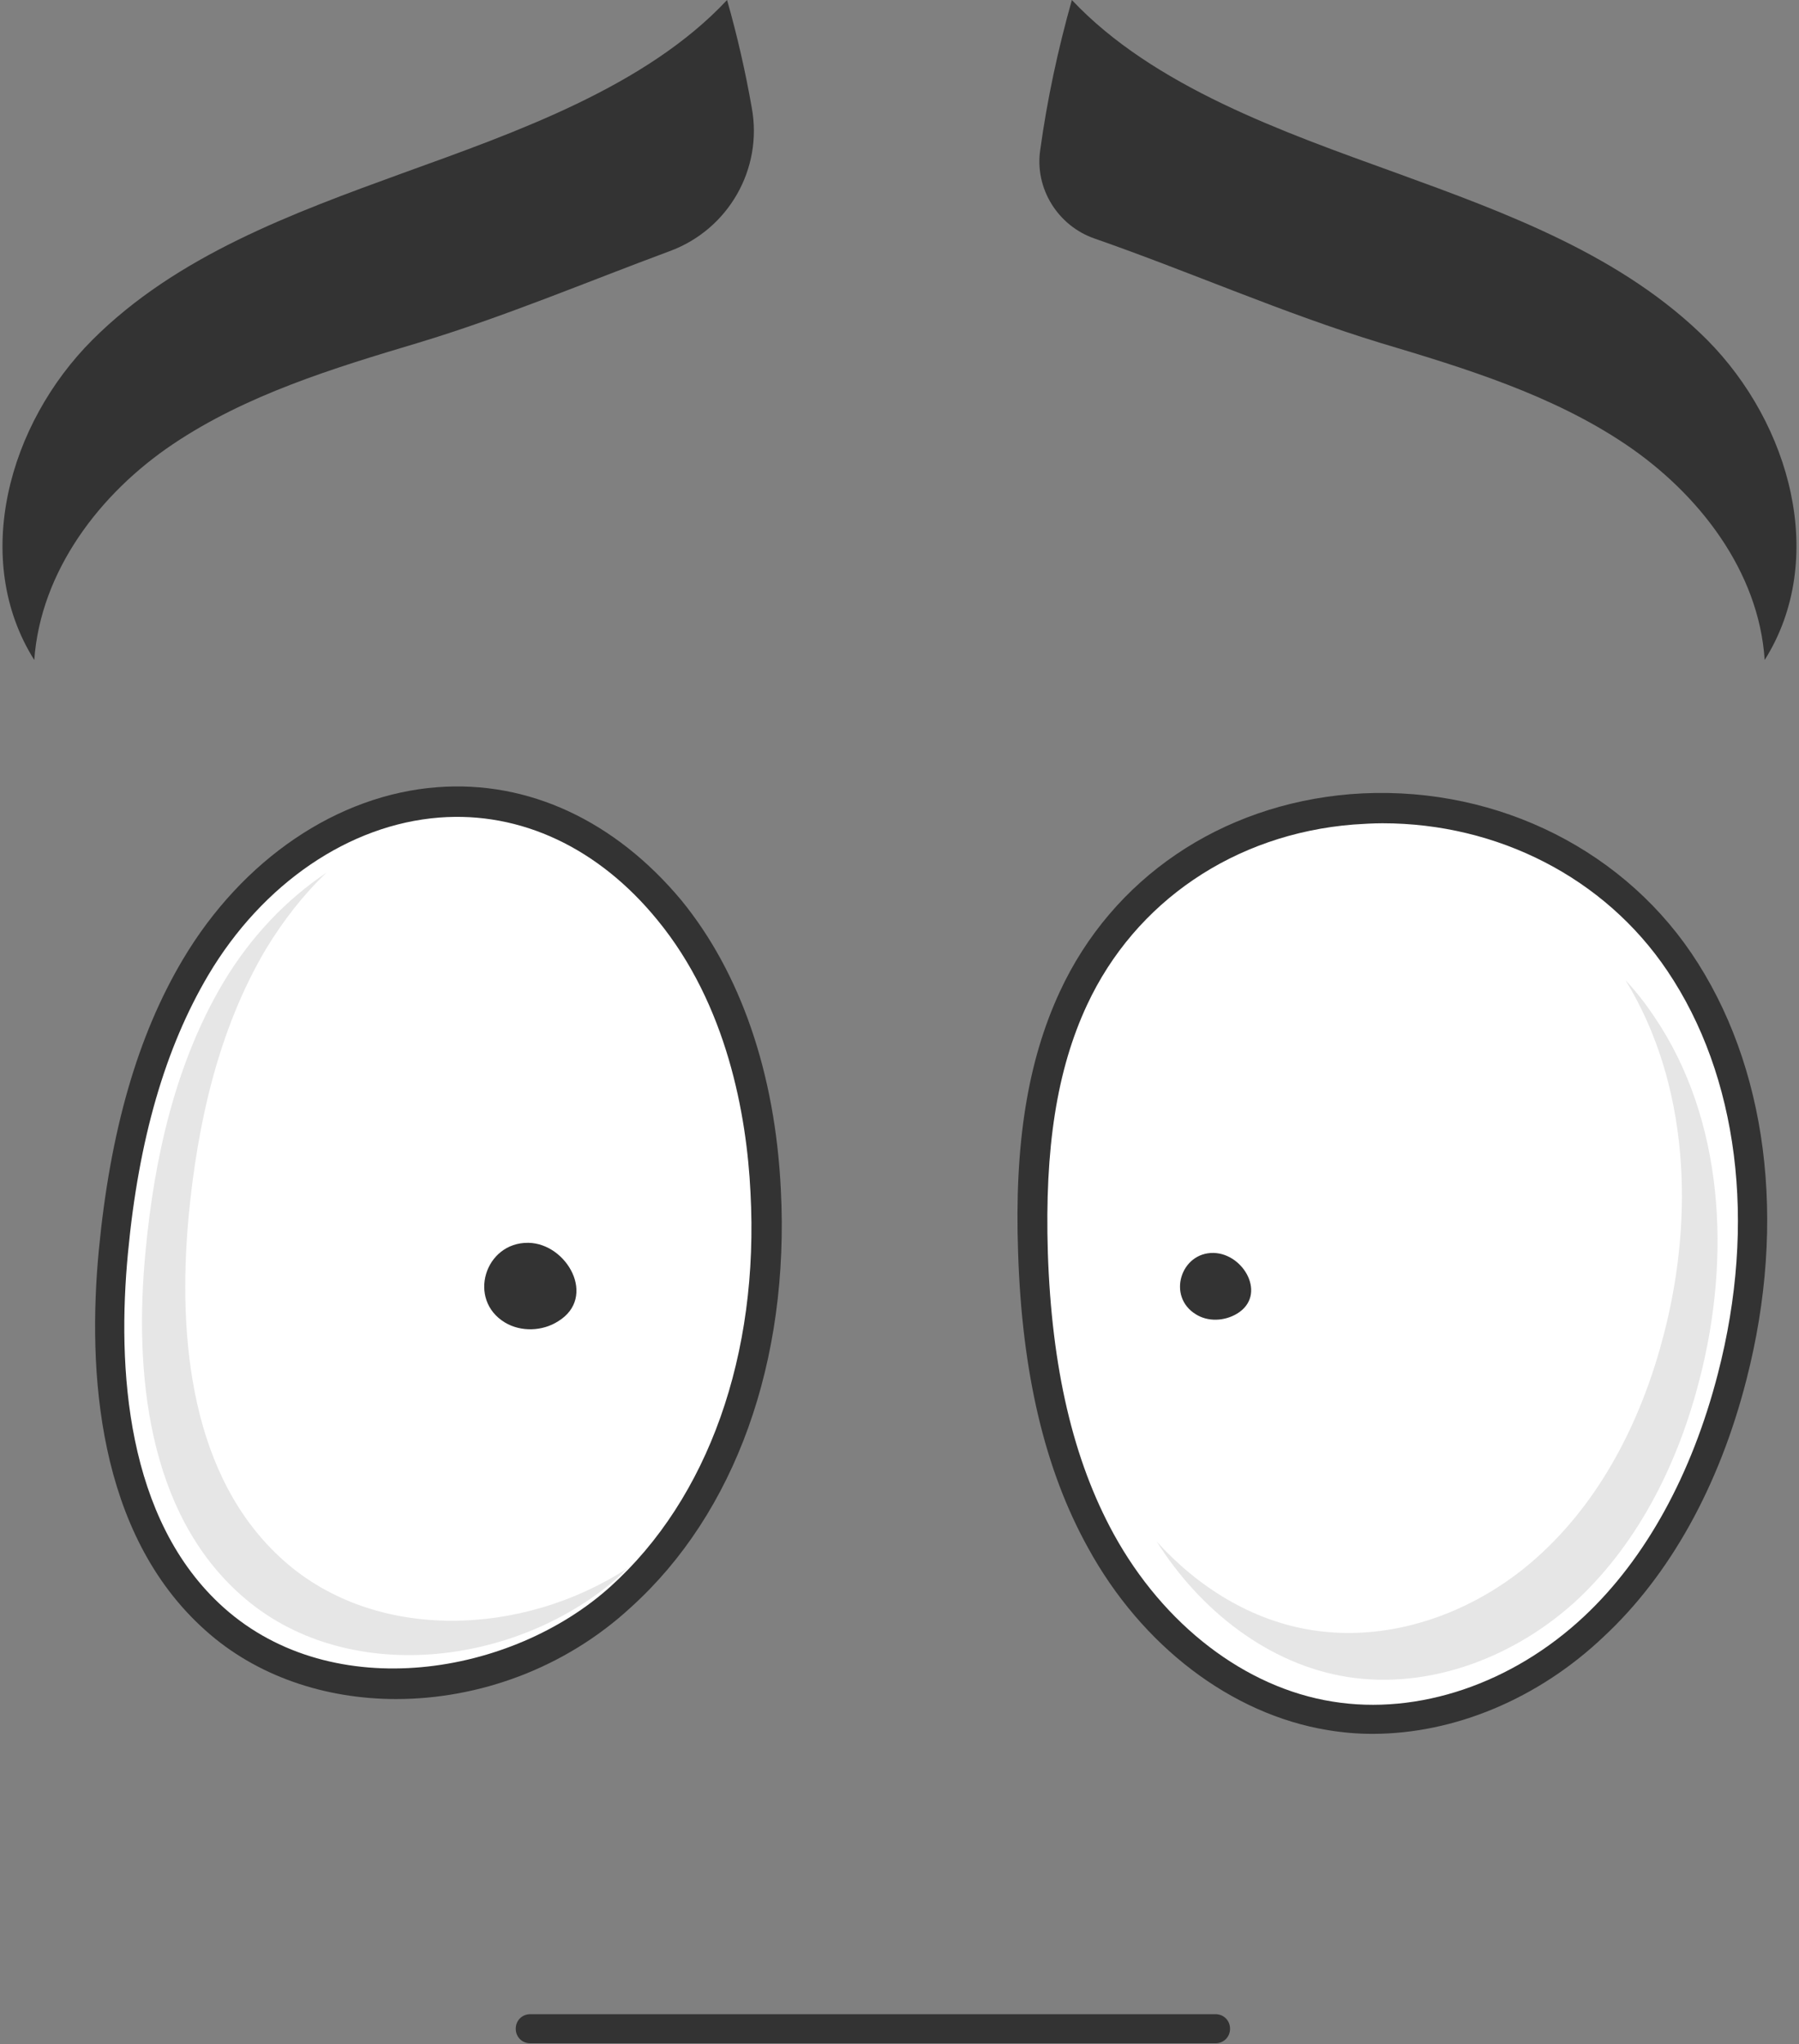 <svg width="338" height="384" viewBox="0 0 338 384" fill="none" xmlns="http://www.w3.org/2000/svg">
<rect x="0" y="0" width="338" height="384" fill="#808080" stroke="none"/>
<g clip-path="url(#clip0_7486_37079)">
<path d="M201.745 187.58C194.97 202.32 193.543 219.081 194.138 235.247C194.732 253.91 197.823 272.929 206.857 289.452C215.891 305.857 231.463 319.408 250.007 322.38C267.838 325.233 286.382 317.982 299.577 305.619C312.771 293.256 320.973 276.258 325.49 258.784C332.266 232.632 330.721 203.152 315.624 180.804C288.165 140.269 222.786 142.171 201.745 187.58Z" fill="white"/>
<path d="M319.312 259.14C315.389 274.475 308.138 289.334 296.607 300.27C285.077 311.087 268.792 317.506 253.101 315.01C238.242 312.633 225.404 302.41 217.32 289.572C225.047 298.13 235.151 304.43 246.444 306.214C262.135 308.71 278.42 302.41 289.951 291.473C301.481 280.656 308.732 265.797 312.655 250.463C318.361 228.353 317.291 203.509 305.404 184.133C307.306 186.154 309.089 188.412 310.753 190.908C323.948 210.284 325.255 236.198 319.312 259.14Z" fill="#E6E6E6"/>
<path d="M257.85 325.708C254.997 325.708 252.263 325.47 249.41 324.995C231.342 322.023 214.462 309.185 204.358 290.641C196.275 276.02 191.996 257.833 191.282 235.247C190.569 214.92 193.066 199.348 199.128 186.272C208.994 164.994 229.321 151.205 253.69 149.184C279.366 147.163 303.854 158.575 317.761 179.021C332.026 200.061 335.83 229.304 328.103 259.259C322.992 279.229 313.72 295.871 301.357 307.402C288.995 319.17 273.185 325.708 257.85 325.708ZM259.752 154.652C257.969 154.652 256.067 154.771 254.284 154.89C231.936 156.673 213.274 169.392 204.239 188.768C198.534 201.012 196.275 215.752 196.869 235.247C197.583 257.001 201.624 274.237 209.232 288.145C218.623 305.262 233.957 317.031 250.361 319.646C266.409 322.261 284.121 316.317 297.672 303.598C309.203 292.781 317.88 276.971 322.754 258.07C330.124 229.66 326.558 202.082 313.244 182.349C301.476 164.875 281.387 154.652 259.752 154.652Z" fill="#333333"/>
<path d="M36.746 181.754C27.236 197.802 23.076 216.584 21.293 235.246C18.915 259.853 21.887 287.669 40.312 304.192C61.114 322.736 95.944 318.813 116.627 300.031C137.311 281.25 145.275 251.651 143.849 223.716C142.898 204.815 137.786 185.677 125.78 171.056C98.559 138.01 57.073 147.638 36.746 181.754Z" fill="white"/>
<path d="M117.94 294.564C117.584 294.921 117.108 295.277 116.752 295.753C97.376 313.227 64.686 317.031 45.191 299.557C27.836 284.103 25.102 258.071 27.36 234.891C29.024 217.417 32.947 199.824 41.863 184.727C47.093 175.931 53.869 168.917 61.358 163.925C57.078 167.966 53.274 172.84 49.946 178.308C41.031 193.405 37.108 210.998 35.444 228.472C33.304 251.652 35.919 277.684 53.274 293.138C70.629 308.591 98.326 307.402 117.94 294.564Z" fill="#E6E6E6"/>
<path d="M74.433 319.17C61.119 319.17 48.162 314.891 38.534 306.213C18.207 288.026 16.424 257.476 18.563 234.89C20.703 212.542 25.814 194.593 34.373 180.209C45.547 161.428 63.378 149.303 82.159 147.876C99.277 146.569 115.562 154.177 128.044 169.154C139.099 182.706 145.637 201.487 146.707 223.479C148.371 255.693 138.148 284.222 118.534 301.934C106.053 313.464 89.886 319.17 74.433 319.17ZM39.128 183.181C31.045 196.851 26.052 213.969 24.031 235.485C22.011 256.762 23.556 285.529 42.1 302.052C62.665 320.359 96.186 314.772 114.73 298.011C133.036 281.488 142.665 254.504 141.001 223.954C140.287 209.452 136.602 188.768 123.527 172.839C112.472 159.288 97.85 152.393 82.516 153.582C65.636 154.89 49.351 165.945 39.128 183.181Z" fill="#333333"/>
<path d="M94.882 248.442C97.854 250.225 101.896 250.106 104.868 248.204C112.238 243.687 106.532 233.583 99.281 233.464C91.079 233.345 87.75 244.163 94.882 248.442Z" fill="#333333"/>
<path d="M224.683 246.896C226.942 248.323 230.032 248.204 232.41 246.778C238.115 243.33 233.717 235.485 228.011 235.366C221.83 235.247 219.215 243.568 224.683 246.896Z" fill="#333333"/>
<path d="M136.602 0.001C138.504 6.658 140.049 13.433 141.238 20.209C143.378 31.739 136.84 43.151 125.785 47.193C110.094 53.017 94.641 59.555 78.474 64.429C62.545 69.184 46.26 74.176 32.471 83.448C18.682 92.72 7.627 107.341 6.438 123.983C-5.449 105.083 1.564 79.644 17.374 63.835C33.184 48.025 54.938 40.06 75.859 32.453C96.899 24.845 121.387 16.286 136.602 0.001Z" fill="#333333"/>
<path d="M201.385 0.001C198.77 9.273 196.749 18.663 195.441 28.173C194.371 35.424 198.77 42.438 205.664 44.815C223.732 51.115 241.088 58.842 259.394 64.429C275.323 69.184 291.608 74.176 305.397 83.448C319.186 92.72 330.479 107.341 331.549 123.983C343.436 105.083 336.422 79.644 320.731 63.835C304.922 48.025 283.168 40.06 262.247 32.453C241.207 24.845 216.719 16.286 201.385 0.001Z" fill="#333333"/>
<path d="M228.37 383.836H99.632C98.087 383.836 96.898 382.647 96.898 381.101C96.898 379.556 98.087 378.367 99.632 378.367H228.37C229.915 378.367 231.104 379.556 231.104 381.101C231.104 382.647 229.915 383.836 228.37 383.836Z" fill="#333333"/>
</g>
<defs>
<clipPath id="clip0_7486_37079">
<rect width="337" height="383.835" fill="white" transform="translate(0.5)"/>
</clipPath>
</defs>
</svg>
